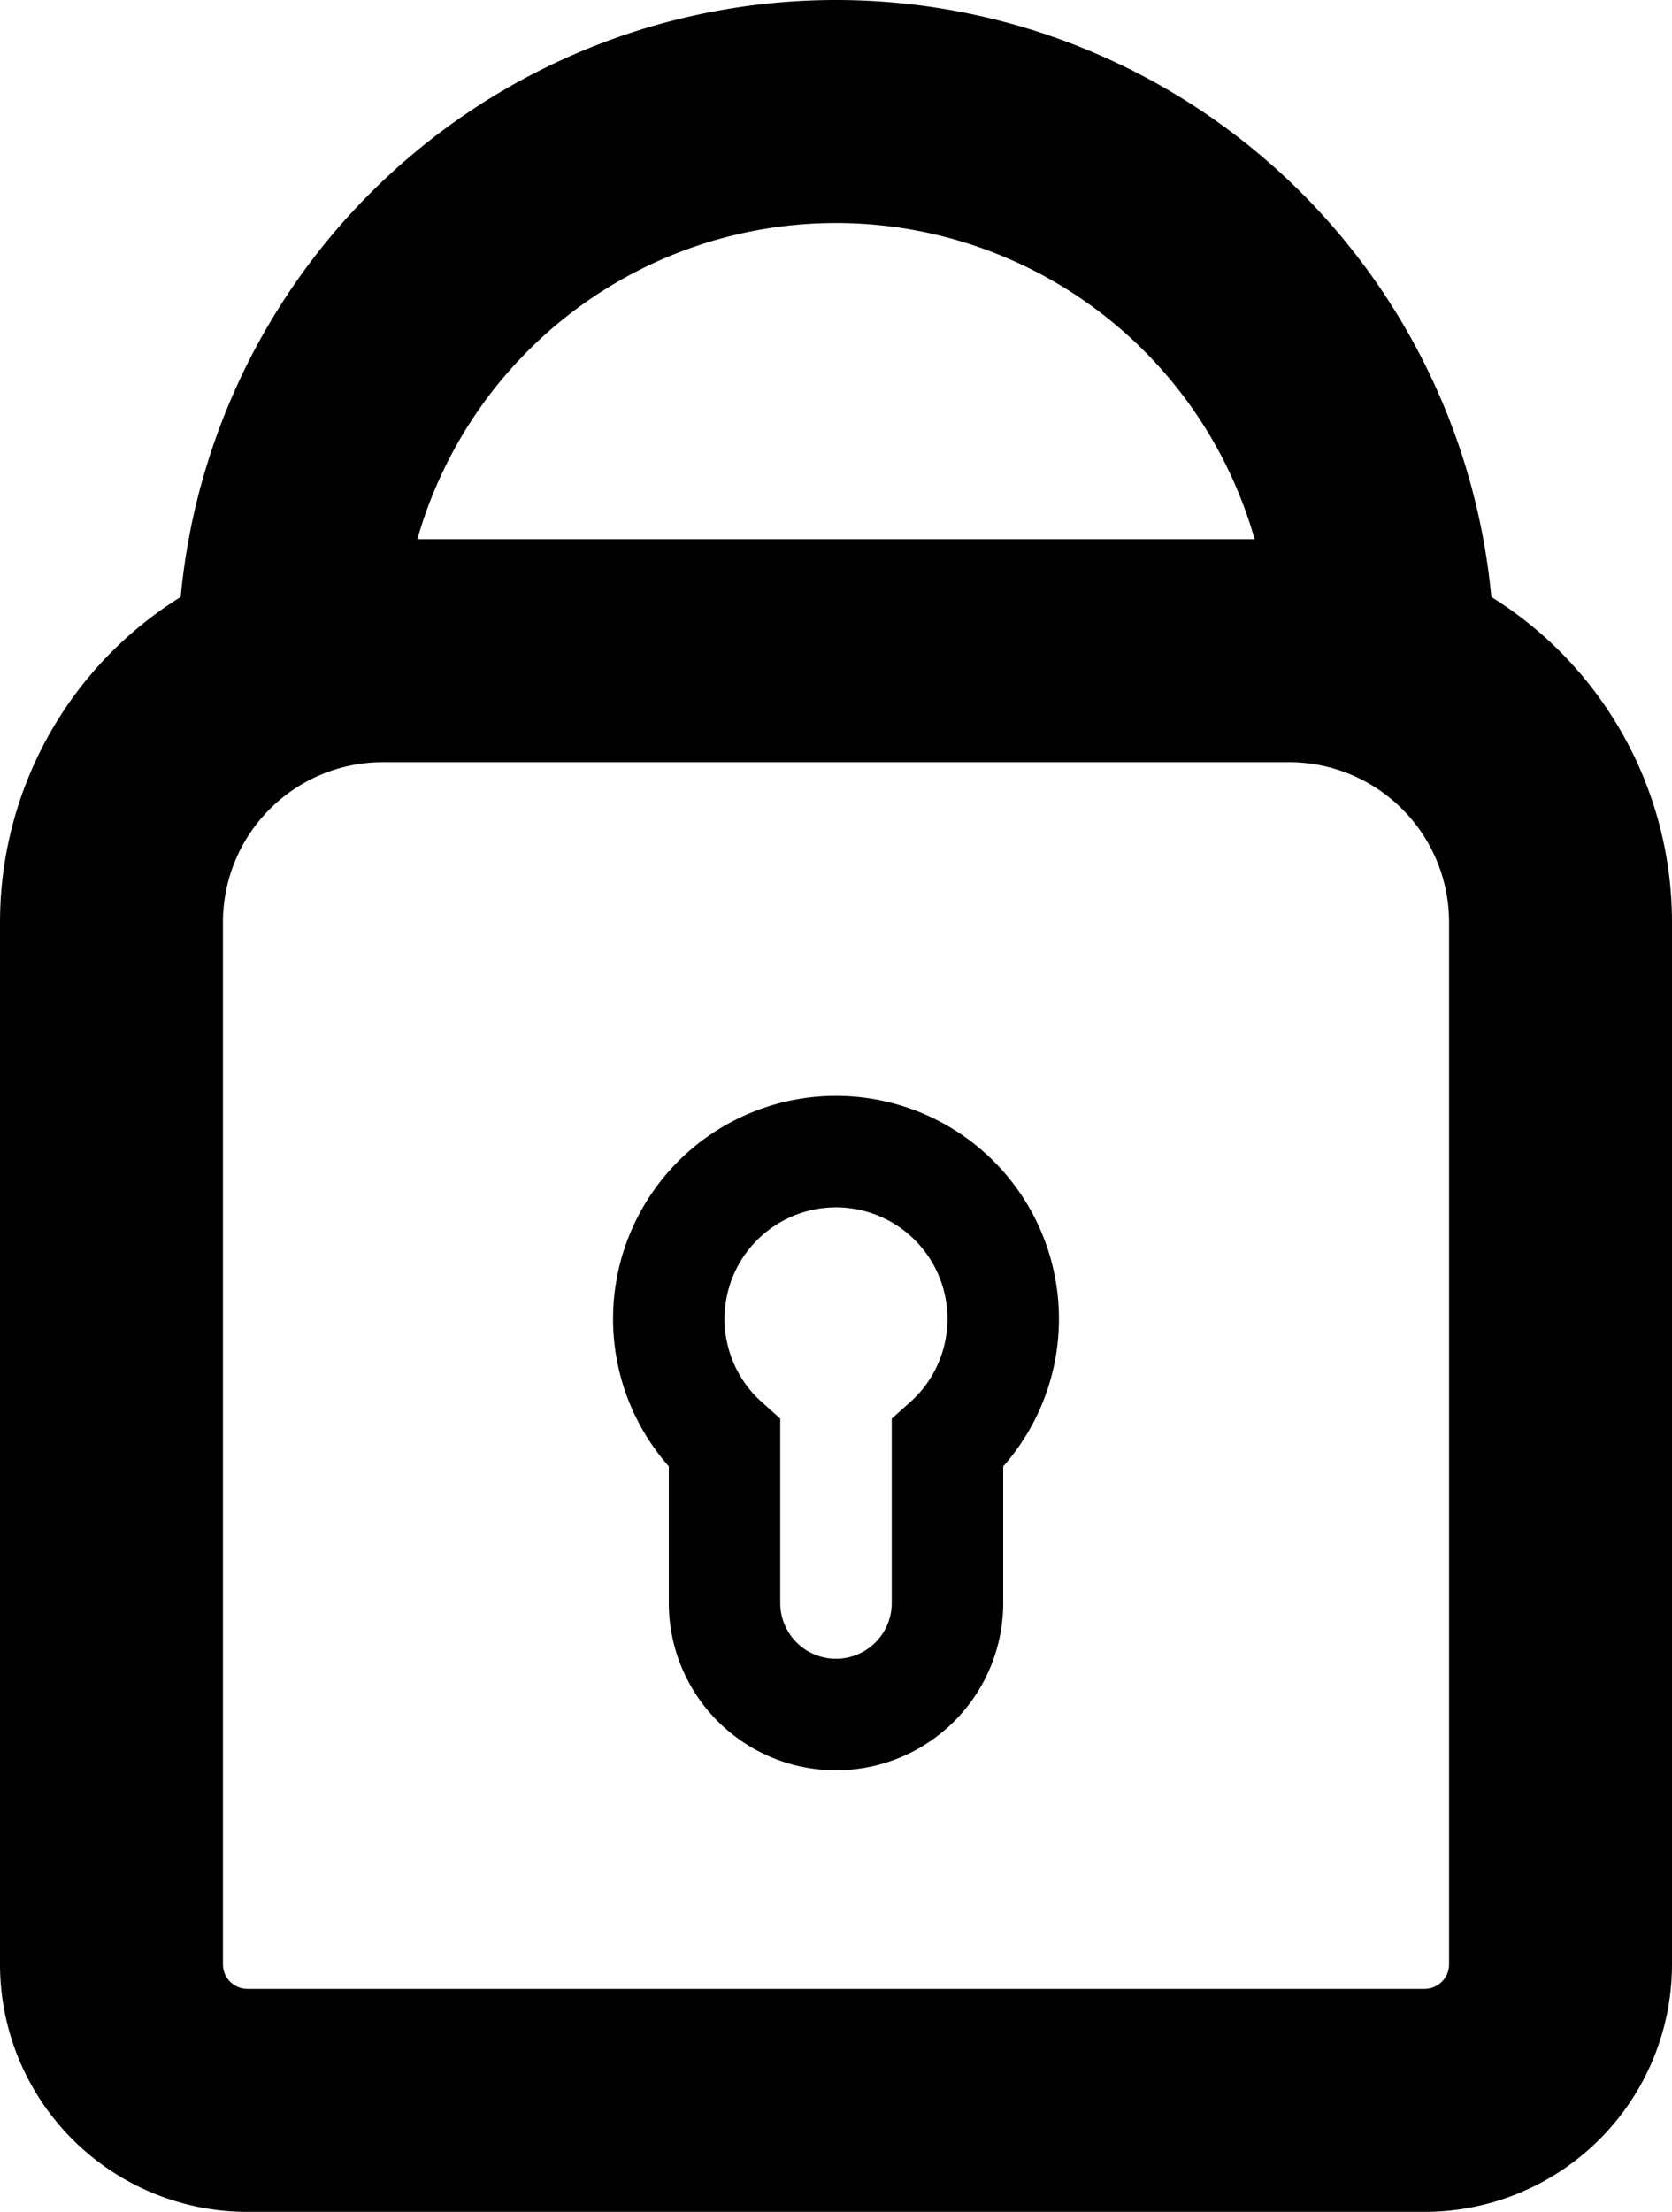 <svg id="Ebene_1" data-name="Ebene 1" xmlns="http://www.w3.org/2000/svg" viewBox="0 0 30 39.67"><defs><style>.cls-1,.cls-2{fill:none;stroke:#000;stroke-miterlimit:10;}.cls-1{stroke-width:4px;}.cls-2{stroke-width:2px;}</style></defs><path class="cls-1" d="M16.88,16H33.12A4.87,4.87,0,0,1,38,20.88V39.56A2.44,2.44,0,0,1,35.56,42H14.44A2.44,2.44,0,0,1,12,39.56V20.88A4.87,4.87,0,0,1,16.88,16Z" transform="translate(-10 -4.33)"/><path class="cls-2" d="M28,28a3,3,0,1,0-5,2.22v2.86a2,2,0,0,0,4,0V30.22A3,3,0,0,0,28,28Z" transform="translate(-10 -4.33)"/><path class="cls-1" d="M34.81,16.14h0A9.81,9.81,0,0,0,25,6.33h0a9.81,9.81,0,0,0-9.81,9.81h0" transform="translate(-10 -4.33)"/></svg>